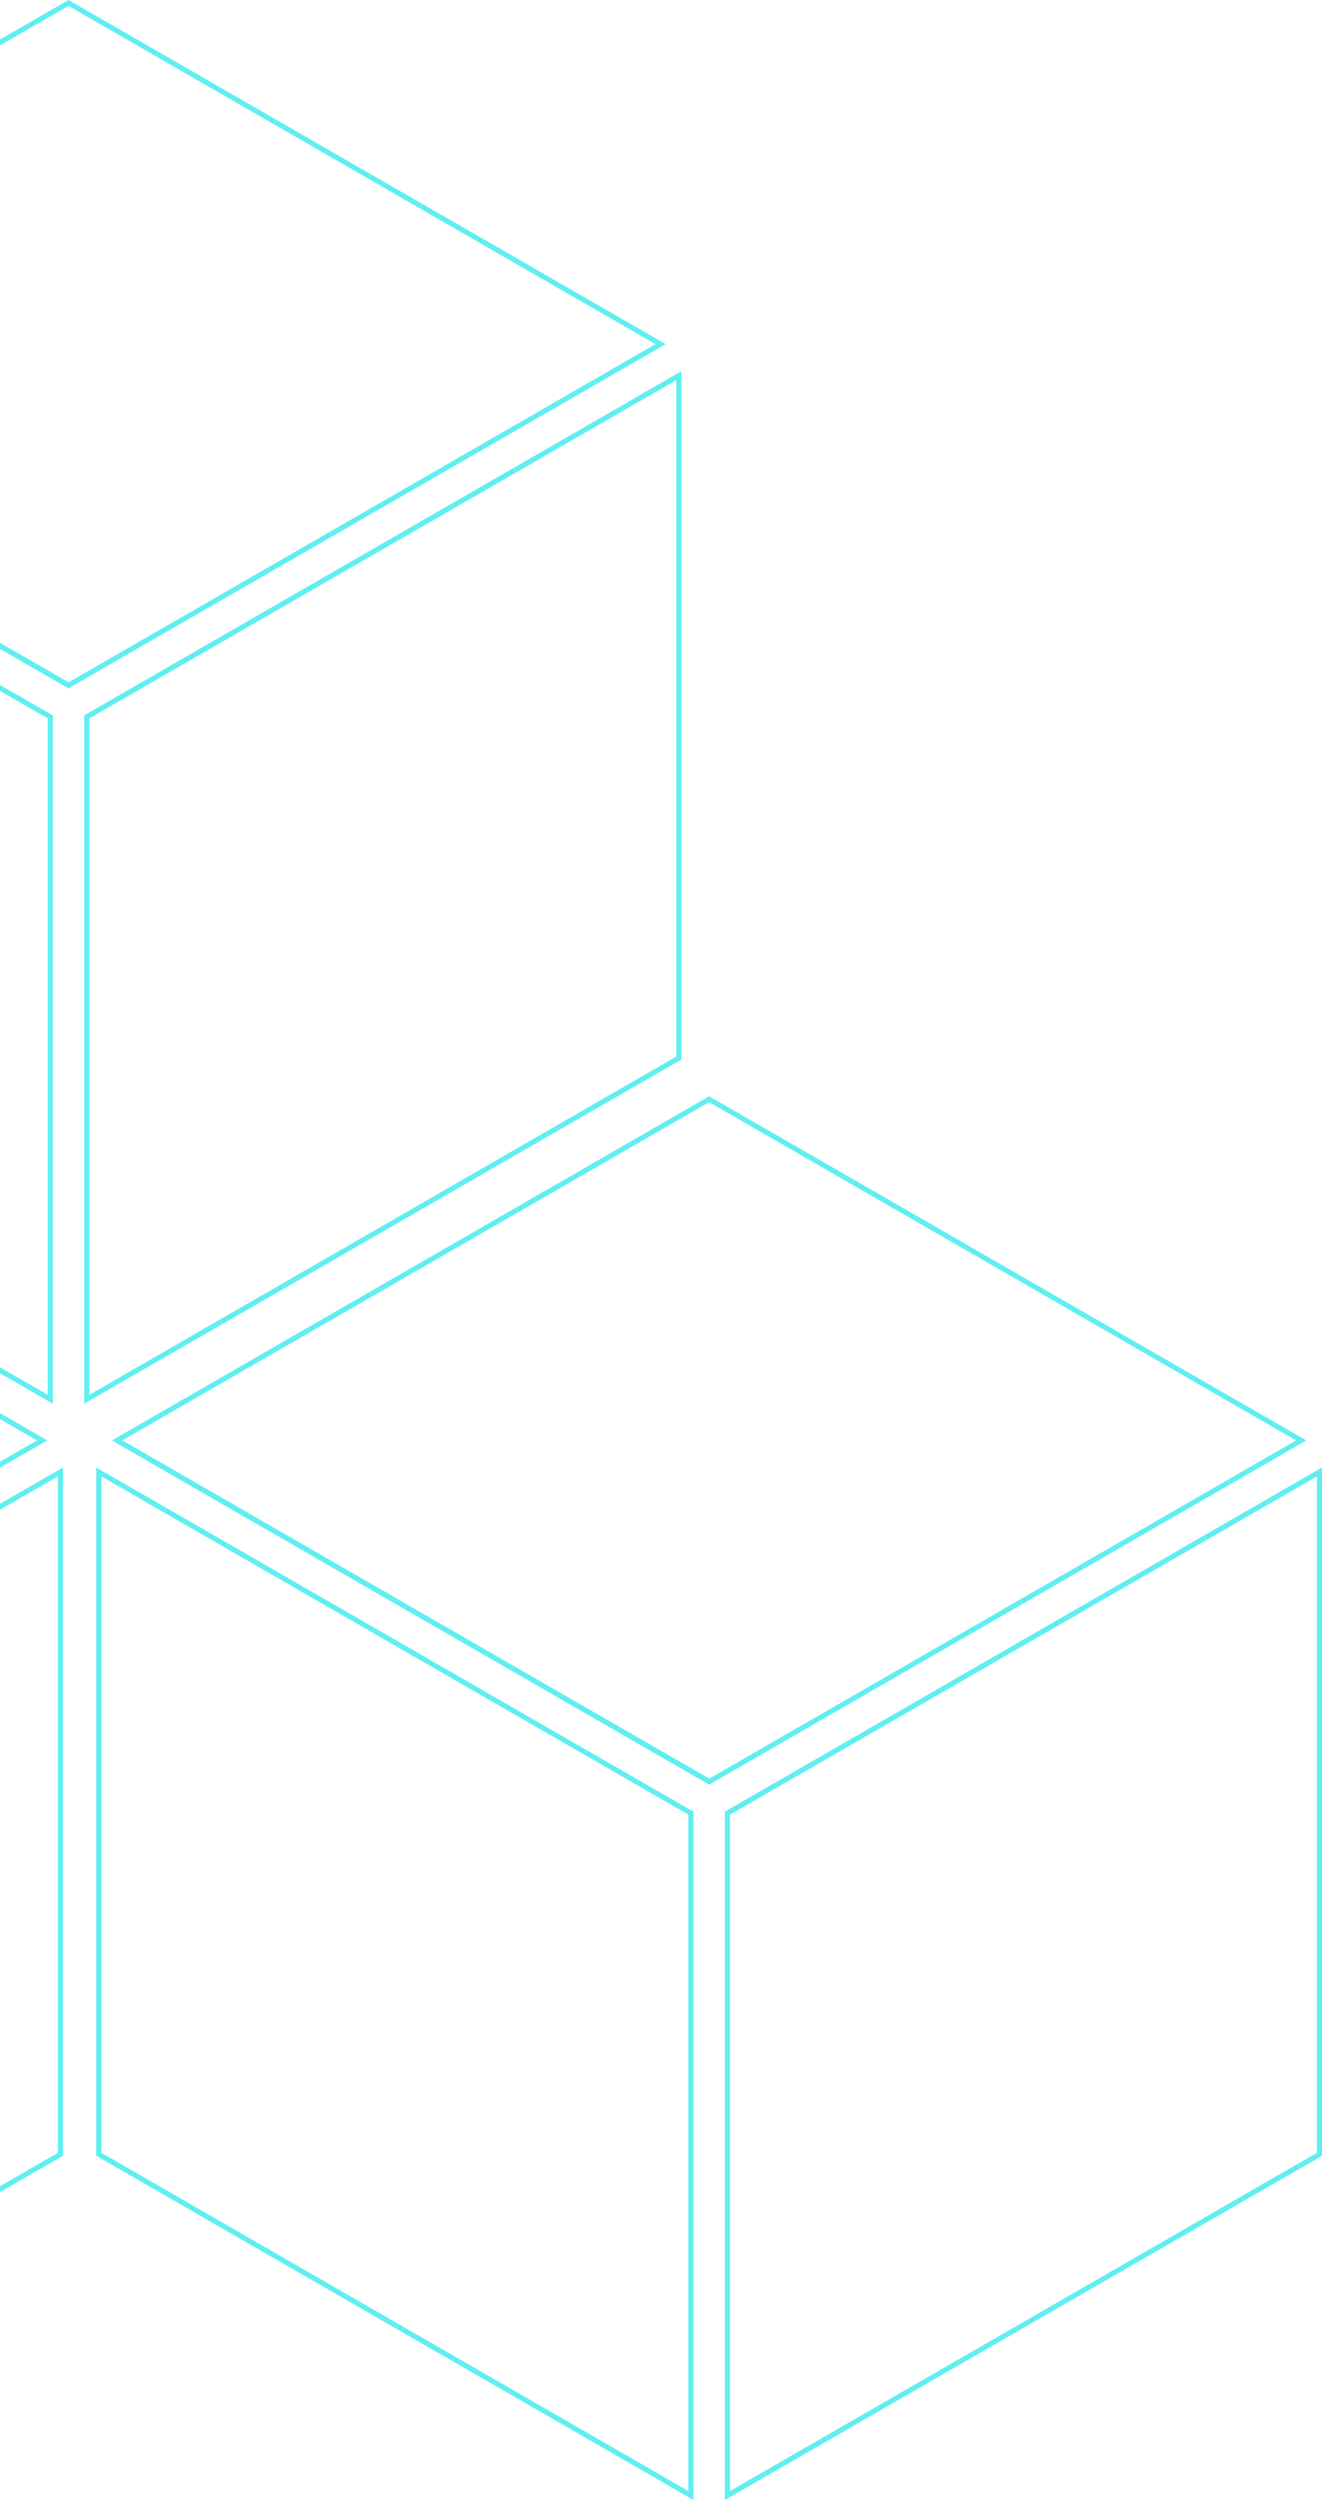 <svg width="357" height="675" viewBox="0 0 357 675" fill="none" xmlns="http://www.w3.org/2000/svg">
<g clip-path="url(#clip0_333_276)">
<path d="M-148.5 481.843L-148.842 481.641L-309.76 388.922L-148.5 296L-148.158 296.202L12.76 388.922L-148.5 481.843ZM-307.001 388.922L-148.5 480.252L-11.931 401.565L10.001 388.922L-148.5 297.591L-307.001 388.922Z" fill="#60EEF1"/>
<path d="M-144.26 675V489.157L-143.919 488.955L17 396.235V582.078L14.785 583.354L-144.26 675ZM-142.881 489.965V672.613L15.621 581.283V398.635L-142.881 489.965Z" fill="#60EEF1"/>
</g>
<g clip-path="url(#clip1_333_276)">
<path d="M14.26 379L-147 286.078V100.247L14.26 193.169V379.013V379ZM-145.621 285.282L-144.102 286.154L12.881 376.6V193.952L-145.621 102.634V285.282Z" fill="#60EEF1"/>
<path d="M18.5 185.843L18.158 185.641L-142.76 92.922L18.5 0L18.842 0.202L179.76 92.922L18.5 185.843ZM-140.001 92.922L18.5 184.252L155.069 105.565L177.001 92.922L18.5 1.591L-140.001 92.922Z" fill="#60EEF1"/>
<path d="M18.551 185.869L18.146 185.641L-141.723 93.515L-141.039 92.328L19.753 184.972L18.551 185.869Z" fill="#60EEF1"/>
<path d="M22.74 379V193.157L23.081 192.955L184 100.235V286.078L181.785 287.354L22.74 379ZM24.119 193.965V376.613L182.621 285.283V102.635L24.119 193.965Z" fill="#60EEF1"/>
</g>
<g clip-path="url(#clip2_333_276)">
<path d="M187.26 675L26 582.078V396.247L187.26 489.169V675.013V675ZM27.38 581.282L28.898 582.154L185.881 672.6V489.952L27.38 398.634V581.282Z" fill="#60EEF1"/>
<path d="M191.5 481.843L191.158 481.641L30.24 388.922L191.5 296L191.842 296.202L352.76 388.922L191.5 481.843ZM32.999 388.922L191.5 480.252L328.069 401.565L350.001 388.922L191.5 297.591L32.999 388.922Z" fill="#60EEF1"/>
<path d="M191.551 481.869L191.146 481.641L31.277 389.515L31.961 388.328L192.753 480.972L191.551 481.869Z" fill="#60EEF1"/>
<path d="M195.74 675V489.157L196.081 488.955L357 396.235V582.078L354.785 583.354L195.74 675ZM197.119 489.965V672.613L355.621 581.283V398.635L197.119 489.965Z" fill="#60EEF1"/>
</g>
<defs>
<clipPath id="clip0_333_276">
<rect width="331" height="379" fill="white" transform="translate(-314 296)"/>
</clipPath>
<clipPath id="clip1_333_276">
<rect width="331" height="379" fill="white" transform="translate(-147)"/>
</clipPath>
<clipPath id="clip2_333_276">
<rect width="331" height="379" fill="white" transform="translate(26 296)"/>
</clipPath>
</defs>
</svg>
